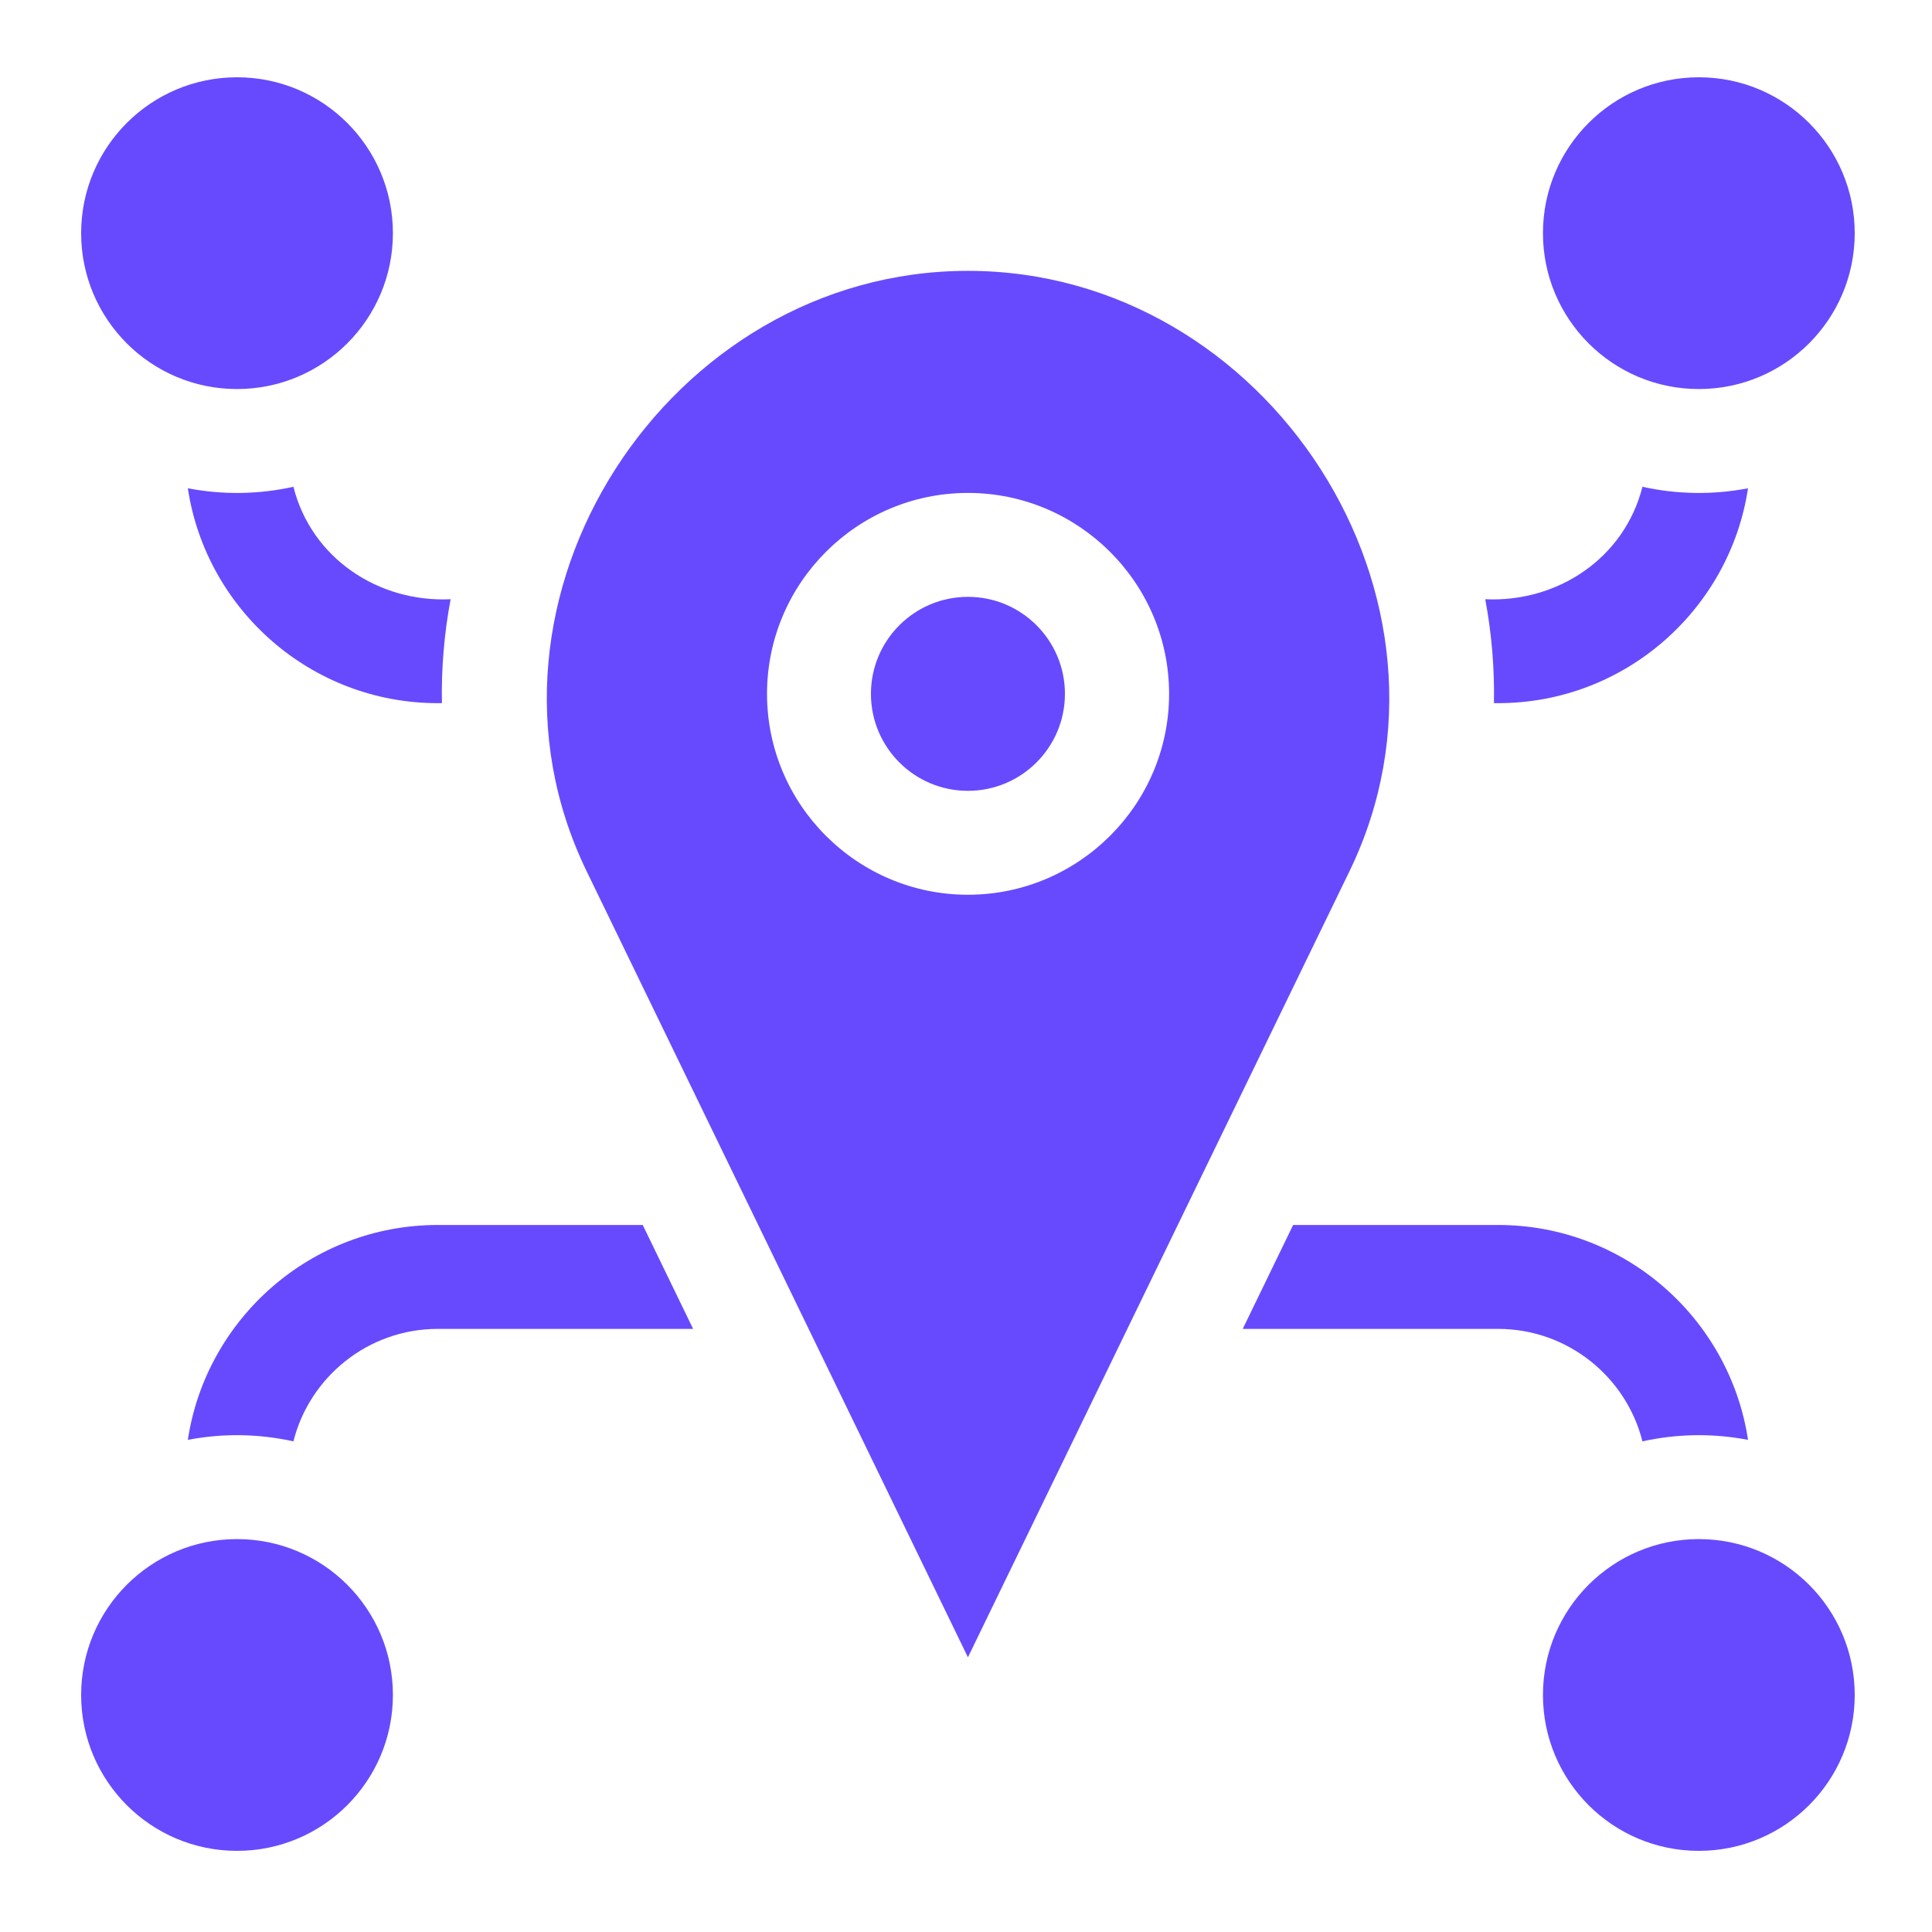 <svg width="500" height="500" viewBox="0 0 500 500" fill="none" xmlns="http://www.w3.org/2000/svg">
<rect width="500" height="500" fill="white"/>
<g clip-path="url(#clip0_11_268)">
<path d="M75.936 125.982C66.841 127.973 57.733 128.101 48.611 126.368C53.363 157.799 80.553 181.977 113.293 181.977H114.368C114.198 172.985 114.951 163.975 116.619 155.082C97.957 155.956 80.609 144.507 75.936 125.982Z" fill="#674AFE"/>
<path d="M386.631 181.977H387.707C420.446 181.977 447.637 157.799 452.388 126.368C443.266 128.101 434.158 127.973 425.063 125.982C420.39 144.507 403.043 155.956 384.381 155.082C386.048 163.975 386.801 172.985 386.631 181.977Z" fill="#674AFE"/>
<path d="M113.293 317.023C80.553 317.023 53.363 341.201 48.611 372.632C57.733 370.899 66.841 371.027 75.936 373.018C80.15 356.316 95.3 343.918 113.293 343.918H179.381L166.338 317.023H113.293Z" fill="#674AFE"/>
<path d="M61.342 479C83.622 479 101.684 460.938 101.684 438.658C101.684 416.378 83.622 398.316 61.342 398.316C39.062 398.316 21 416.378 21 438.658C21 460.938 39.062 479 61.342 479Z" fill="#674AFE"/>
<path d="M439.658 479C461.938 479 480 460.938 480 438.658C480 416.378 461.938 398.316 439.658 398.316C417.378 398.316 399.316 416.378 399.316 438.658C399.316 460.938 417.378 479 439.658 479Z" fill="#674AFE"/>
<path d="M425.064 373.018C434.158 371.027 443.267 370.899 452.388 372.632C447.637 341.201 420.447 317.023 387.707 317.023H334.662L321.618 343.918H387.707C405.699 343.918 420.85 356.316 425.064 373.018Z" fill="#674AFE"/>
<path d="M250.5 204.667C264.363 204.667 275.602 193.428 275.602 179.565C275.602 165.702 264.363 154.464 250.5 154.464C236.637 154.464 225.398 165.702 225.398 179.565C225.398 193.428 236.637 204.667 250.5 204.667Z" fill="#674AFE"/>
<path d="M250.5 70.096C172.972 70.096 117.659 155.046 151.824 225.483L250.5 428.904L349.242 225.483C383.407 155.046 328.028 70.096 250.5 70.096ZM250.5 231.561C221.83 231.561 198.504 208.235 198.504 179.565C198.504 150.896 221.83 127.569 250.5 127.569C279.169 127.569 302.562 150.896 302.562 179.565C302.562 208.235 279.169 231.561 250.5 231.561Z" fill="#674AFE"/>
<path d="M61.342 100.684C83.622 100.684 101.684 82.622 101.684 60.342C101.684 38.062 83.622 20 61.342 20C39.062 20 21 38.062 21 60.342C21 82.622 39.062 100.684 61.342 100.684Z" fill="#674AFE"/>
<path d="M439.658 100.684C461.938 100.684 480 82.622 480 60.342C480 38.062 461.938 20 439.658 20C417.378 20 399.316 38.062 399.316 60.342C399.316 82.622 417.378 100.684 439.658 100.684Z" fill="#674AFE"/>
</g>
<defs>
<clipPath id="clip0_11_268">
<rect width="459" height="459" fill="white" transform="translate(21 20)"/>
</clipPath>
</defs>
</svg>
